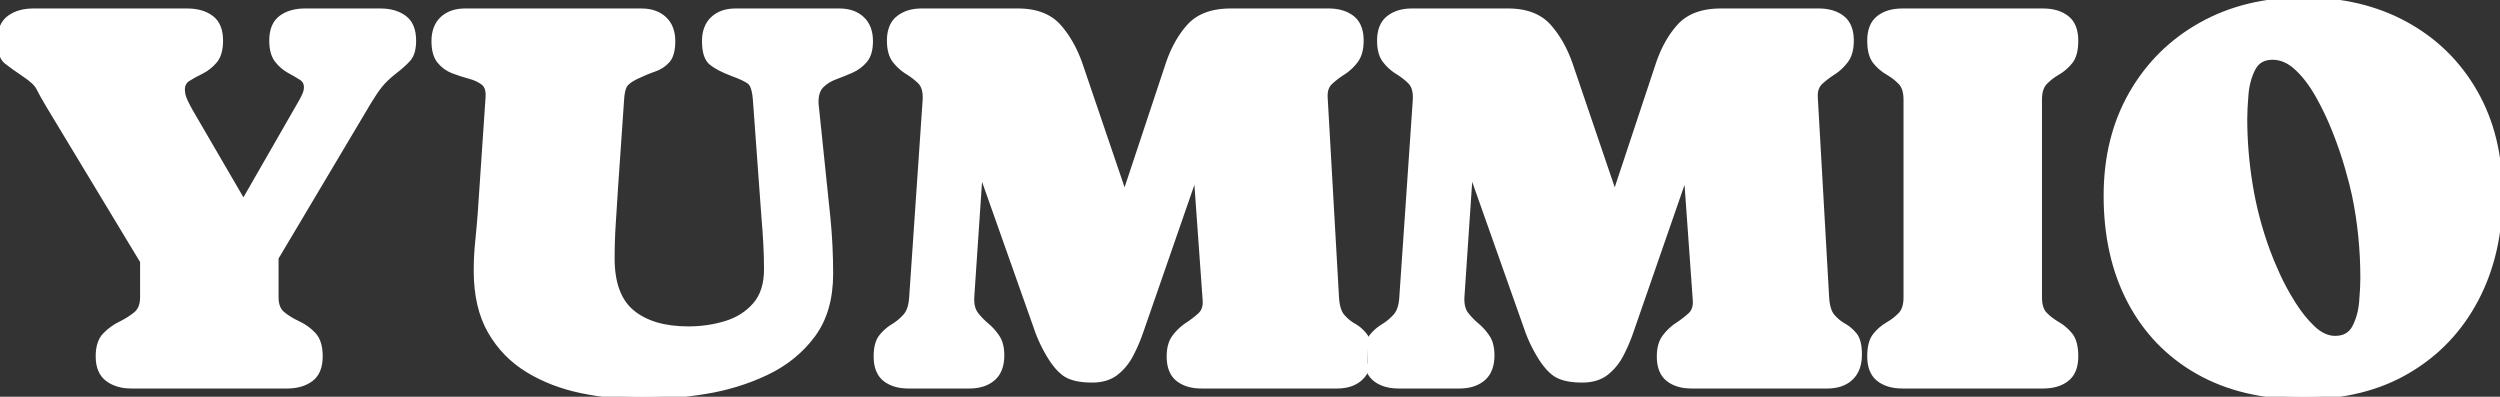 <svg width="180.313" height="28.614" viewBox="0 0 180.313 28.614" xmlns="http://www.w3.org/2000/svg"><rect x="0" y="0" width="180.313" height="28.614" fill="#333333" stroke="none"/><g id="svgGroup" stroke-linecap="round" fill-rule="nonzero" font-size="9pt" stroke="#ffffff" stroke-width="0.1mm" fill="#ffffff" style="stroke:#ffffff;stroke-width:0.1mm;fill:#ffffff"><path d="M 20.703 27.832 L 9.473 27.832 Q 8.438 27.832 7.764 27.325 Q 7.09 26.817 7.09 25.703 Q 7.09 24.688 7.578 24.18 Q 8.067 23.672 8.692 23.369 Q 9.317 23.067 9.805 22.666 Q 10.293 22.266 10.293 21.446 L 10.293 18.848 L 3.477 7.559 Q 3.027 6.797 2.803 6.348 Q 2.578 5.899 1.777 5.371 Q 0.938 4.805 0.469 4.434 Q 0 4.063 0 2.93 Q 0 1.797 0.674 1.299 Q 1.348 0.801 2.402 0.801 L 13.516 0.801 Q 14.57 0.801 15.234 1.299 Q 15.899 1.797 15.899 2.93 Q 15.899 3.907 15.479 4.395 Q 15.059 4.883 14.522 5.147 Q 13.984 5.41 13.565 5.674 Q 13.145 5.938 13.145 6.465 Q 13.145 6.856 13.35 7.295 Q 13.555 7.735 13.75 8.067 L 17.559 14.61 L 21.719 7.364 Q 21.856 7.129 21.983 6.846 Q 22.109 6.563 22.109 6.289 Q 22.109 5.84 21.729 5.596 Q 21.348 5.352 20.859 5.088 Q 20.371 4.825 19.99 4.336 Q 19.609 3.848 19.609 2.93 Q 19.609 1.797 20.274 1.299 Q 20.938 0.801 21.992 0.801 L 27.442 0.801 Q 28.496 0.801 29.16 1.299 Q 29.824 1.797 29.824 2.93 Q 29.824 3.828 29.453 4.248 Q 29.082 4.668 28.418 5.176 Q 27.754 5.703 27.393 6.162 Q 27.031 6.621 26.582 7.364 L 19.902 18.594 L 19.902 21.446 Q 19.902 22.266 20.381 22.657 Q 20.859 23.047 21.494 23.34 Q 22.129 23.633 22.608 24.141 Q 23.086 24.649 23.086 25.703 Q 23.086 26.836 22.422 27.334 Q 21.758 27.832 20.703 27.832 Z" id="0" vector-effect="non-scaling-stroke"/><path d="M 55.117 15.782 L 54.492 7.207 Q 54.414 6.153 54.063 5.889 Q 53.711 5.625 52.793 5.293 Q 51.817 4.922 51.318 4.522 Q 50.82 4.121 50.82 2.969 Q 50.82 1.934 51.426 1.367 Q 52.031 0.801 53.047 0.801 L 60.547 0.801 Q 61.563 0.801 62.168 1.367 Q 62.774 1.934 62.774 2.969 Q 62.774 3.887 62.373 4.356 Q 61.973 4.825 61.397 5.078 Q 60.82 5.332 60.234 5.547 Q 59.649 5.762 59.248 6.162 Q 58.848 6.563 58.848 7.344 L 58.848 7.461 L 59.707 15.742 Q 59.805 16.739 59.854 17.744 Q 59.902 18.75 59.902 19.746 Q 59.902 22.442 58.613 24.17 Q 57.324 25.899 55.264 26.875 Q 53.203 27.852 50.84 28.233 Q 48.477 28.614 46.328 28.614 Q 44.082 28.614 41.953 28.174 Q 39.824 27.735 38.106 26.7 Q 36.387 25.664 35.371 23.907 Q 34.356 22.149 34.356 19.532 Q 34.356 18.477 34.463 17.432 Q 34.57 16.387 34.649 15.332 L 35.215 6.953 L 35.215 6.836 Q 35.215 6.211 34.824 5.928 Q 34.434 5.645 33.848 5.489 Q 33.262 5.332 32.676 5.108 Q 32.09 4.883 31.699 4.395 Q 31.309 3.907 31.309 2.969 Q 31.309 1.934 31.914 1.367 Q 32.52 0.801 33.535 0.801 L 46.27 0.801 Q 47.285 0.801 47.9 1.367 Q 48.516 1.934 48.516 2.969 Q 48.516 3.926 48.145 4.356 Q 47.774 4.785 47.168 4.991 Q 46.563 5.196 45.879 5.528 Q 45.234 5.84 45.049 6.162 Q 44.863 6.485 44.824 7.188 L 44.395 13.418 Q 44.317 14.727 44.229 16.026 Q 44.141 17.325 44.141 18.633 Q 44.141 21.348 45.596 22.539 Q 47.051 23.731 49.649 23.731 Q 51.055 23.731 52.344 23.34 Q 53.633 22.95 54.463 22.002 Q 55.293 21.055 55.293 19.434 Q 55.293 18.516 55.244 17.598 Q 55.195 16.68 55.117 15.782 Z" id="1" vector-effect="non-scaling-stroke"/><path d="M 98.676 24.778 A 2.173 2.173 0 0 0 98.603 24.525 A 1.225 1.225 0 0 0 98.408 24.17 Q 98.067 23.75 97.617 23.496 Q 97.168 23.242 96.807 22.823 Q 96.445 22.403 96.387 21.446 L 95.567 6.992 L 95.567 6.895 Q 95.567 6.27 95.957 5.909 Q 96.348 5.547 96.865 5.215 Q 97.383 4.883 97.774 4.366 Q 98.164 3.848 98.164 2.93 Q 98.164 1.817 97.52 1.309 Q 96.875 0.801 95.82 0.801 L 88.77 0.801 Q 86.777 0.801 85.781 1.905 Q 84.785 3.008 84.219 4.746 L 81.113 14.102 L 77.93 4.746 Q 77.363 3.067 76.367 1.934 Q 75.371 0.801 73.418 0.801 L 66.484 0.801 Q 65.449 0.801 64.805 1.319 Q 64.16 1.836 64.16 2.93 Q 64.16 3.867 64.551 4.366 Q 64.942 4.864 65.449 5.176 Q 65.957 5.489 66.348 5.869 Q 66.738 6.25 66.738 6.992 L 66.738 7.168 L 65.762 21.465 Q 65.703 22.364 65.313 22.803 Q 64.922 23.242 64.424 23.545 Q 63.926 23.848 63.565 24.307 Q 63.203 24.766 63.203 25.703 Q 63.203 26.817 63.838 27.325 Q 64.473 27.832 65.527 27.832 L 69.902 27.832 Q 70.977 27.832 71.611 27.285 Q 72.246 26.739 72.246 25.625 Q 72.246 24.805 71.914 24.317 Q 71.582 23.828 71.162 23.477 Q 70.742 23.125 70.41 22.705 Q 70.078 22.285 70.078 21.621 L 70.078 21.465 L 70.703 12.188 L 74.766 23.672 Q 75.059 24.532 75.508 25.332 Q 76.133 26.465 76.777 26.934 Q 77.422 27.403 78.77 27.403 Q 79.824 27.403 80.488 26.885 Q 81.152 26.367 81.572 25.557 Q 81.992 24.746 82.285 23.887 L 86.27 12.403 L 86.934 21.7 L 86.934 21.817 Q 86.934 22.403 86.543 22.754 Q 86.152 23.106 85.635 23.448 Q 85.117 23.789 84.727 24.307 Q 84.336 24.825 84.336 25.703 Q 84.336 26.817 84.971 27.325 Q 85.606 27.832 86.66 27.832 L 96.426 27.832 Q 97.52 27.832 98.135 27.246 A 1.789 1.789 0 0 0 98.366 26.978 A 2.043 2.043 0 0 0 98.636 26.419" id="2" vector-effect="non-scaling-stroke"/><path d="M 98.636 26.419 A 2.511 2.511 0 0 0 98.676 26.562 A 1.578 1.578 0 0 0 99.19 27.325 Q 99.824 27.832 100.879 27.832 L 105.254 27.832 Q 106.328 27.832 106.963 27.285 Q 107.598 26.739 107.598 25.625 Q 107.598 24.805 107.266 24.317 Q 106.934 23.828 106.514 23.477 Q 106.094 23.125 105.762 22.705 Q 105.43 22.285 105.43 21.621 L 105.43 21.465 L 106.055 12.188 L 110.117 23.672 Q 110.41 24.532 110.859 25.332 Q 111.484 26.465 112.129 26.934 Q 112.774 27.403 114.121 27.403 Q 115.176 27.403 115.84 26.885 Q 116.504 26.367 116.924 25.557 Q 117.344 24.746 117.637 23.887 L 121.621 12.403 L 122.285 21.7 L 122.285 21.817 Q 122.285 22.403 121.895 22.754 Q 121.504 23.106 120.986 23.448 Q 120.469 23.789 120.078 24.307 Q 119.688 24.825 119.688 25.703 Q 119.688 26.817 120.322 27.325 Q 120.957 27.832 122.012 27.832 L 131.777 27.832 Q 132.871 27.832 133.486 27.246 Q 134.102 26.66 134.102 25.567 Q 134.102 24.59 133.76 24.17 Q 133.418 23.75 132.969 23.496 Q 132.52 23.242 132.158 22.823 Q 131.797 22.403 131.738 21.446 L 130.918 6.992 L 130.918 6.895 Q 130.918 6.27 131.309 5.909 Q 131.699 5.547 132.217 5.215 Q 132.734 4.883 133.125 4.366 Q 133.516 3.848 133.516 2.93 Q 133.516 1.817 132.871 1.309 Q 132.227 0.801 131.172 0.801 L 124.121 0.801 Q 122.129 0.801 121.133 1.905 Q 120.137 3.008 119.57 4.746 L 116.465 14.102 L 113.281 4.746 Q 112.715 3.067 111.719 1.934 Q 110.723 0.801 108.77 0.801 L 101.836 0.801 Q 100.801 0.801 100.156 1.319 Q 99.512 1.836 99.512 2.93 Q 99.512 3.867 99.902 4.366 Q 100.293 4.864 100.801 5.176 Q 101.309 5.489 101.699 5.869 Q 102.09 6.25 102.09 6.992 L 102.09 7.168 L 101.113 21.465 Q 101.055 22.364 100.664 22.803 Q 100.274 23.242 99.775 23.545 Q 99.277 23.848 98.916 24.307 Q 98.77 24.493 98.683 24.756 A 2.44 2.44 0 0 0 98.676 24.778" id="3" vector-effect="non-scaling-stroke"/><path d="M 147.09 7.188 L 147.09 21.446 Q 147.09 22.285 147.481 22.686 Q 147.871 23.086 148.399 23.389 Q 148.926 23.692 149.317 24.18 Q 149.707 24.668 149.707 25.703 Q 149.707 26.817 149.063 27.325 Q 148.418 27.832 147.363 27.832 L 137.207 27.832 Q 136.152 27.832 135.508 27.325 Q 134.863 26.817 134.863 25.703 Q 134.863 24.688 135.254 24.2 Q 135.645 23.711 136.172 23.409 Q 136.699 23.106 137.09 22.696 Q 137.481 22.285 137.481 21.446 L 137.481 7.188 Q 137.481 6.348 137.09 5.938 Q 136.699 5.528 136.172 5.225 Q 135.645 4.922 135.254 4.434 Q 134.863 3.946 134.863 2.93 Q 134.863 1.817 135.508 1.309 Q 136.152 0.801 137.207 0.801 L 147.363 0.801 Q 148.418 0.801 149.063 1.309 Q 149.707 1.817 149.707 2.93 Q 149.707 3.946 149.317 4.434 Q 148.926 4.922 148.399 5.225 Q 147.871 5.528 147.481 5.938 Q 147.09 6.348 147.09 7.188 Z" id="4" vector-effect="non-scaling-stroke"/><path d="M 166.133 0 Q 170.313 0 173.506 1.748 Q 176.699 3.496 178.506 6.651 Q 180.313 9.805 180.313 14.024 Q 180.313 18.301 178.574 21.592 Q 176.836 24.883 173.662 26.748 Q 170.488 28.614 166.133 28.614 Q 161.719 28.614 158.535 26.807 Q 155.352 25 153.633 21.739 Q 151.914 18.477 151.914 14.121 Q 151.914 9.942 153.74 6.758 Q 155.567 3.575 158.77 1.787 Q 161.973 0 166.133 0 Z M 170.43 20.059 Q 170.43 16.973 169.824 14.063 Q 169.668 13.321 169.317 12.09 Q 168.965 10.86 168.428 9.492 Q 167.891 8.125 167.197 6.895 Q 166.504 5.664 165.674 4.893 Q 164.844 4.121 163.906 4.121 Q 162.91 4.121 162.49 4.942 Q 162.07 5.762 161.983 6.807 Q 161.895 7.852 161.895 8.555 Q 161.895 10.977 162.295 13.389 Q 162.695 15.801 163.535 18.086 Q 163.77 18.75 164.248 19.805 Q 164.727 20.86 165.391 21.914 Q 166.055 22.969 166.826 23.692 Q 167.598 24.414 168.418 24.414 Q 169.414 24.414 169.834 23.614 Q 170.254 22.813 170.342 21.778 Q 170.43 20.742 170.43 20.059 Z" id="5" vector-effect="non-scaling-stroke"/></g></svg>